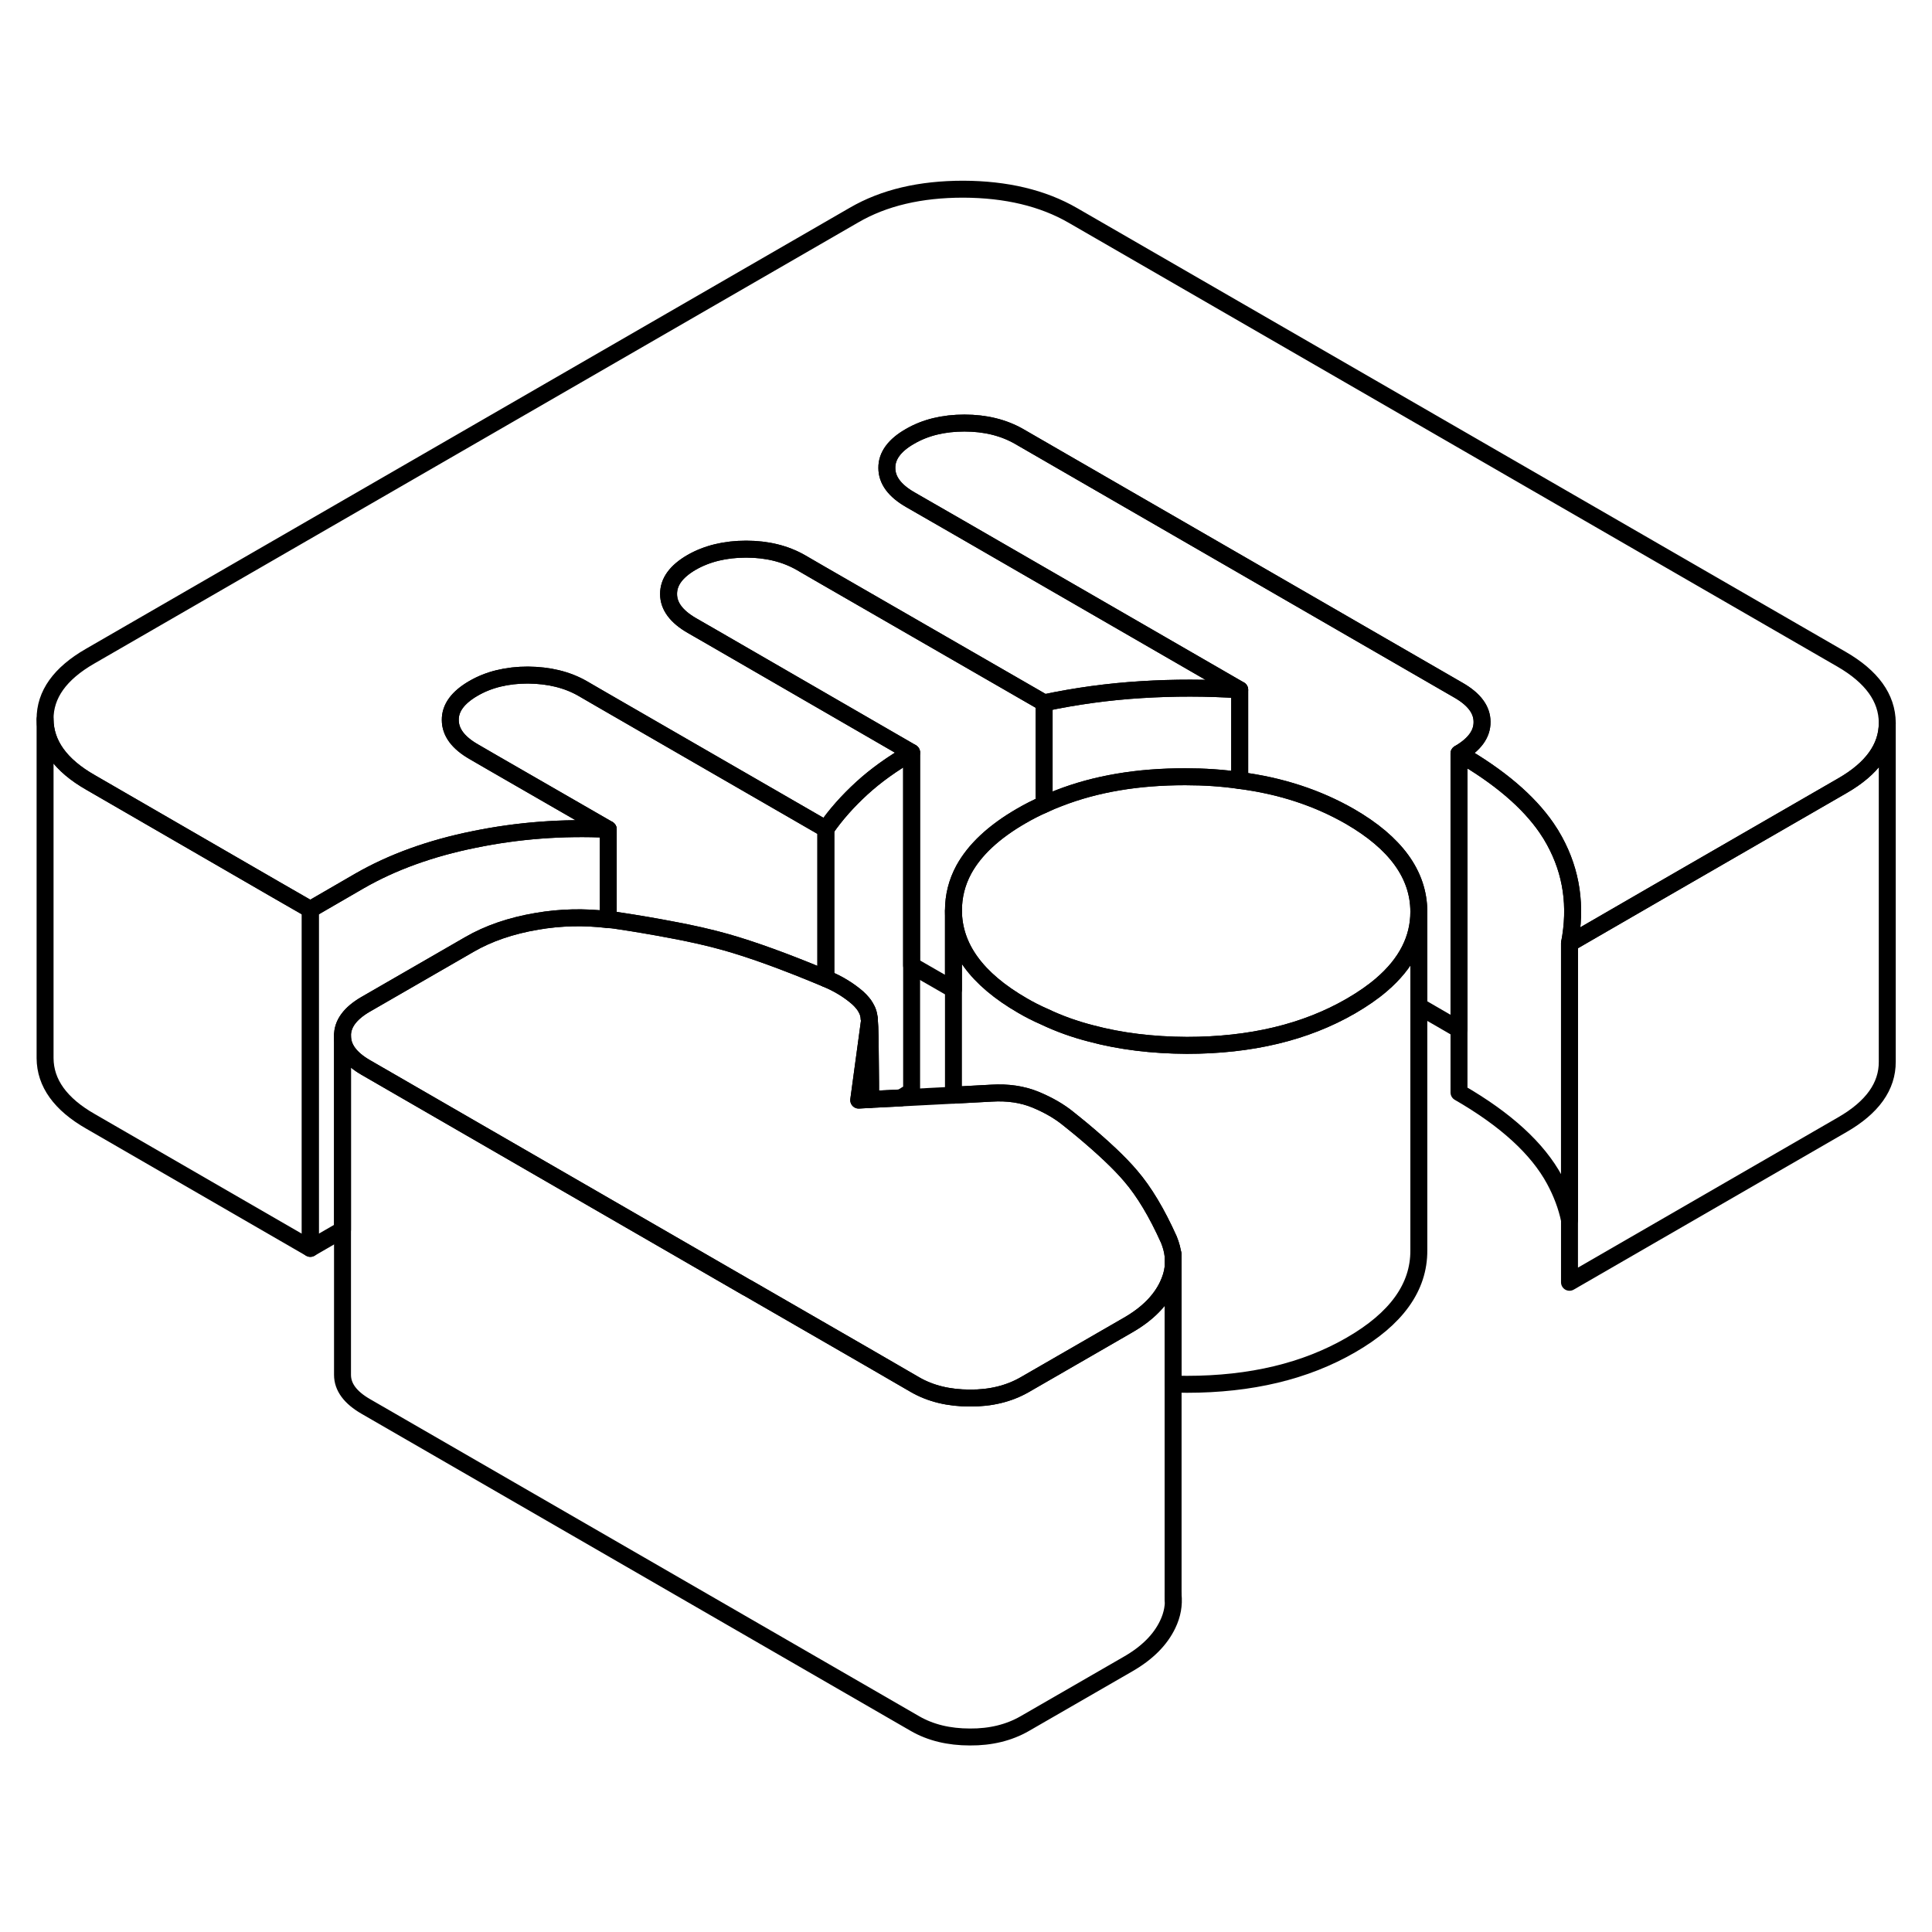 <svg width="24" height="24" viewBox="0 0 114 96" fill="none" xmlns="http://www.w3.org/2000/svg" stroke-width="1px" stroke-linecap="round" stroke-linejoin="round">
    <path d="M68.9 86.853C68.47 87.753 67.7 88.533 66.57 89.183L60.45 92.713C59.54 93.233 58.46 93.503 57.23 93.493C55.99 93.493 54.91 93.233 53.99 92.703L21.59 73.993C20.67 73.463 20.21 72.843 20.21 72.123V52.123C20.21 52.843 20.67 53.463 21.59 53.993L31.96 59.983L44.08 66.983H44.09L51.3 71.143L53.99 72.703C54.91 73.233 55.99 73.493 57.23 73.493C58.46 73.503 59.54 73.233 60.45 72.713L62.67 71.433L66.57 69.183C67.7 68.533 68.47 67.753 68.9 66.853C69.07 66.493 69.18 66.143 69.22 65.783V85.103C69.28 85.693 69.18 86.273 68.9 86.853Z" stroke="currentColor" stroke-linejoin="round"/>
    <path d="M83.72 44.803V64.783C83.73 66.953 82.4 68.813 79.71 70.363C77.03 71.913 73.8 72.683 70.03 72.683C69.76 72.683 69.48 72.673 69.22 72.663V65.103C69.19 64.793 69.1 64.463 68.97 64.143C68.26 62.563 67.51 61.313 66.72 60.393C66.07 59.623 65.1 58.713 63.82 57.643C63.57 57.443 63.31 57.223 63.03 57.003C62.49 56.563 61.84 56.193 61.09 55.883C60.33 55.573 59.47 55.443 58.5 55.503L56.26 55.623V44.733C56.27 46.903 57.63 48.773 60.33 50.333C60.74 50.573 61.17 50.793 61.61 50.983C62.49 51.403 63.41 51.733 64.39 51.983C66.11 52.443 68 52.673 70.03 52.683C73.8 52.683 77.03 51.913 79.71 50.363C80.4 49.963 81.01 49.543 81.52 49.103C82.99 47.843 83.72 46.403 83.72 44.803Z" stroke="currentColor" stroke-linejoin="round"/>
    <path d="M111.36 33.663V53.643C111.37 55.103 110.48 56.343 108.71 57.363L92.61 66.663V46.663L97.83 43.643L108.71 37.363C110.47 36.353 111.36 35.113 111.36 33.663Z" stroke="currentColor" stroke-linejoin="round"/>
    <path d="M18.31 44.663V64.663L5.35 57.173C3.56 56.153 2.67 54.903 2.66 53.443V33.443C2.67 34.903 3.56 36.153 5.35 37.173L16.19 43.443L18.31 44.663Z" stroke="currentColor" stroke-linejoin="round"/>
    <path d="M35.89 39.933V45.263C34.47 45.093 33.07 45.123 31.68 45.363C30.14 45.623 28.81 46.083 27.69 46.733L21.571 50.263C20.661 50.793 20.2 51.413 20.21 52.123V63.563L18.311 64.663V44.663L21.21 42.983C23.14 41.873 25.401 41.053 27.98 40.533C30.561 40.003 33.19 39.803 35.89 39.933Z" stroke="currentColor" stroke-linejoin="round"/>
    <path d="M51.29 51.123C51.29 51.123 51.3 51.173 51.3 51.203V51.153L51.29 51.123Z" stroke="currentColor" stroke-linejoin="round"/>
    <path d="M69.22 65.103V65.783C69.18 66.143 69.07 66.493 68.9 66.853C68.47 67.753 67.7 68.533 66.57 69.183L62.67 71.433L60.45 72.713C59.54 73.233 58.46 73.503 57.23 73.493C55.99 73.493 54.91 73.233 53.99 72.703L51.3 71.143L44.09 66.983H44.08L31.96 59.983L21.59 53.993C20.67 53.463 20.21 52.843 20.21 52.123C20.2 51.413 20.66 50.793 21.57 50.263L27.69 46.733C28.81 46.083 30.14 45.623 31.68 45.363C33.07 45.123 34.47 45.093 35.89 45.263C36.03 45.263 36.18 45.283 36.32 45.303C37.47 45.473 38.52 45.653 39.47 45.833C40.79 46.073 41.91 46.333 42.83 46.593C44.42 47.043 46.37 47.753 48.69 48.723C48.69 48.733 48.72 48.733 48.73 48.743C49.47 49.043 50.09 49.433 50.6 49.873C50.71 49.973 50.81 50.073 50.89 50.173C50.96 50.253 51.02 50.333 51.06 50.413C51.08 50.443 51.1 50.473 51.11 50.503C51.15 50.573 51.19 50.643 51.21 50.723C51.22 50.733 51.22 50.743 51.22 50.753C51.23 50.773 51.24 50.803 51.24 50.823C51.25 50.823 51.25 50.853 51.25 50.863C51.27 50.953 51.29 51.033 51.29 51.123C51.3 51.143 51.3 51.173 51.3 51.203V51.233C51.3 51.233 51.3 51.313 51.29 51.343L50.96 53.773L50.67 55.913L51.37 55.873L53.17 55.783L56.26 55.623L58.5 55.503C59.47 55.443 60.33 55.573 61.09 55.883C61.84 56.193 62.49 56.563 63.03 57.003C63.31 57.223 63.57 57.443 63.82 57.643C65.1 58.713 66.07 59.623 66.72 60.393C67.51 61.313 68.26 62.563 68.97 64.143C69.1 64.463 69.19 64.793 69.22 65.103Z" stroke="currentColor" stroke-linejoin="round"/>
    <path d="M111.36 33.643V33.663C111.36 35.113 110.47 36.353 108.71 37.363L97.83 43.643L92.61 46.663C93.03 44.483 92.74 42.473 91.73 40.623C91.59 40.363 91.43 40.103 91.25 39.843C90.18 38.293 88.46 36.823 86.09 35.463C87 34.933 87.46 34.313 87.45 33.593C87.45 32.883 86.99 32.263 86.07 31.733L60.15 16.763C59.23 16.233 58.15 15.963 56.91 15.963C55.67 15.963 54.6 16.223 53.69 16.753C52.78 17.273 52.32 17.903 52.33 18.613C52.33 19.333 52.79 19.953 53.71 20.483L56.63 22.163L73.15 31.703C71.21 31.573 69.27 31.573 67.34 31.693C65.4 31.813 63.49 32.073 61.61 32.473L48.39 24.853L47.27 24.203C46.35 23.673 45.27 23.403 44.03 23.403C42.79 23.403 41.72 23.663 40.81 24.183C39.9 24.713 39.44 25.333 39.45 26.053C39.45 26.763 39.91 27.383 40.83 27.913L41.96 28.563L53.79 35.403C52.66 36.053 51.68 36.753 50.85 37.513C50.02 38.273 49.31 39.073 48.73 39.913L35.51 32.283L34.39 31.633C33.47 31.103 32.39 30.843 31.15 30.833C29.92 30.833 28.84 31.093 27.93 31.623C27.02 32.153 26.56 32.773 26.57 33.483C26.57 34.203 27.03 34.823 27.95 35.353L29.07 36.003L35.89 39.933C33.19 39.803 30.56 40.003 27.98 40.533C25.4 41.053 23.14 41.873 21.21 42.983L18.31 44.663L16.19 43.443L5.35 37.173C3.56 36.153 2.67 34.903 2.66 33.443C2.65 31.983 3.54 30.743 5.31 29.723L50.39 3.693C52.16 2.663 54.31 2.163 56.84 2.163C59.37 2.173 61.53 2.683 63.31 3.713L108.67 29.903C110.45 30.933 111.35 32.183 111.36 33.643Z" stroke="currentColor" stroke-linejoin="round"/>
    <path d="M73.15 31.703V37.053C72.13 36.903 71.06 36.833 69.95 36.833C67.15 36.833 64.66 37.243 62.46 38.103C62.17 38.213 61.88 38.333 61.61 38.463V32.473C63.49 32.073 65.4 31.813 67.34 31.693C69.27 31.573 71.21 31.573 73.15 31.703Z" stroke="currentColor" stroke-linejoin="round"/>
    <path d="M83.72 44.783V44.803C83.72 46.403 82.99 47.843 81.52 49.103C81.01 49.543 80.4 49.963 79.71 50.363C77.03 51.913 73.8 52.683 70.03 52.683C68 52.673 66.11 52.443 64.39 51.983C63.41 51.733 62.49 51.403 61.61 50.983C61.17 50.793 60.74 50.573 60.33 50.333C57.63 48.773 56.27 46.903 56.26 44.733C56.26 43.873 56.46 43.073 56.87 42.313C57.51 41.143 58.64 40.083 60.27 39.143C60.7 38.893 61.15 38.663 61.61 38.463C61.88 38.333 62.17 38.213 62.46 38.103C64.66 37.243 67.15 36.823 69.95 36.833C71.06 36.833 72.13 36.903 73.15 37.053C75.58 37.363 77.75 38.083 79.65 39.173C82.35 40.733 83.71 42.603 83.72 44.783Z" stroke="currentColor" stroke-linejoin="round"/>
    <path d="M92.61 46.663V62.983C92.44 62.173 92.14 61.383 91.73 60.623C90.73 58.773 88.85 57.053 86.09 55.463V35.463C88.46 36.823 90.18 38.293 91.25 39.843C91.43 40.103 91.59 40.363 91.73 40.623C92.74 42.473 93.03 44.483 92.61 46.663Z" stroke="currentColor" stroke-linejoin="round"/>
    <path d="M87.45 33.593C87.46 34.313 87 34.933 86.09 35.463V51.743C86.09 51.743 86.08 51.733 86.07 51.733L83.72 50.373V44.783C83.71 42.603 82.35 40.733 79.65 39.173C77.75 38.083 75.58 37.363 73.15 37.053V31.703L56.63 22.163L53.71 20.483C52.79 19.953 52.33 19.333 52.33 18.613C52.32 17.903 52.78 17.273 53.69 16.753C54.6 16.223 55.68 15.963 56.91 15.963C58.14 15.963 59.23 16.233 60.15 16.763L86.07 31.733C86.99 32.263 87.45 32.883 87.45 33.593Z" stroke="currentColor" stroke-linejoin="round"/>
    <path d="M61.61 32.473V38.463C61.15 38.663 60.7 38.893 60.27 39.143C58.64 40.083 57.51 41.143 56.87 42.313C56.46 43.073 56.26 43.873 56.26 44.733V49.383L53.79 47.963V35.403L41.96 28.563L40.83 27.913C39.91 27.383 39.45 26.763 39.45 26.053C39.45 25.333 39.9 24.713 40.81 24.183C41.72 23.663 42.8 23.403 44.03 23.403C45.26 23.403 46.35 23.673 47.27 24.203L48.39 24.853L61.61 32.473Z" stroke="currentColor" stroke-linejoin="round"/>
    <path d="M53.791 35.403V55.403C53.581 55.523 53.37 55.653 53.17 55.783L51.371 55.873C51.371 55.203 51.371 54.573 51.361 54.003C51.351 52.583 51.34 51.563 51.3 51.233V51.153L51.291 51.123C51.291 51.033 51.27 50.953 51.251 50.863C51.251 50.853 51.251 50.833 51.24 50.823C51.24 50.803 51.23 50.773 51.221 50.753C51.221 50.743 51.22 50.733 51.21 50.723C51.19 50.643 51.151 50.573 51.111 50.503C51.101 50.473 51.081 50.443 51.06 50.413C51.02 50.333 50.96 50.253 50.89 50.173C50.81 50.073 50.711 49.973 50.601 49.873C50.091 49.433 49.471 49.043 48.73 48.743V39.913C49.31 39.073 50.021 38.273 50.851 37.513C51.681 36.753 52.66 36.053 53.791 35.403Z" stroke="currentColor" stroke-linejoin="round"/>
    <path d="M51.3 51.153V51.203C51.3 51.203 51.3 51.143 51.29 51.123C51.29 51.123 51.3 51.133 51.3 51.153Z" stroke="currentColor" stroke-linejoin="round"/>
    <path d="M51.37 55.873L50.67 55.913L50.96 53.773L51.29 51.343C51.29 51.343 51.3 51.273 51.3 51.233C51.34 51.563 51.35 52.583 51.36 54.003C51.37 54.573 51.37 55.203 51.37 55.873Z" stroke="currentColor" stroke-linejoin="round"/>
    <path d="M48.73 39.913V48.743C48.73 48.743 48.7 48.733 48.69 48.723C46.37 47.753 44.42 47.043 42.831 46.593C41.91 46.333 40.79 46.073 39.47 45.833C38.52 45.653 37.471 45.473 36.321 45.303C36.181 45.283 36.03 45.263 35.89 45.263V39.933L29.07 36.003L27.95 35.353C27.03 34.823 26.57 34.203 26.57 33.483C26.561 32.773 27.02 32.153 27.93 31.623C28.84 31.093 29.92 30.833 31.15 30.833C32.39 30.843 33.47 31.103 34.39 31.633L35.51 32.283L48.73 39.913Z" stroke="currentColor" stroke-linejoin="round"/>
    <path d="M69.221 65.103V65.003" stroke="currentColor" stroke-linejoin="round"/>
    <path d="M69.221 85.403V85.103" stroke="currentColor" stroke-linejoin="round"/>
</svg>